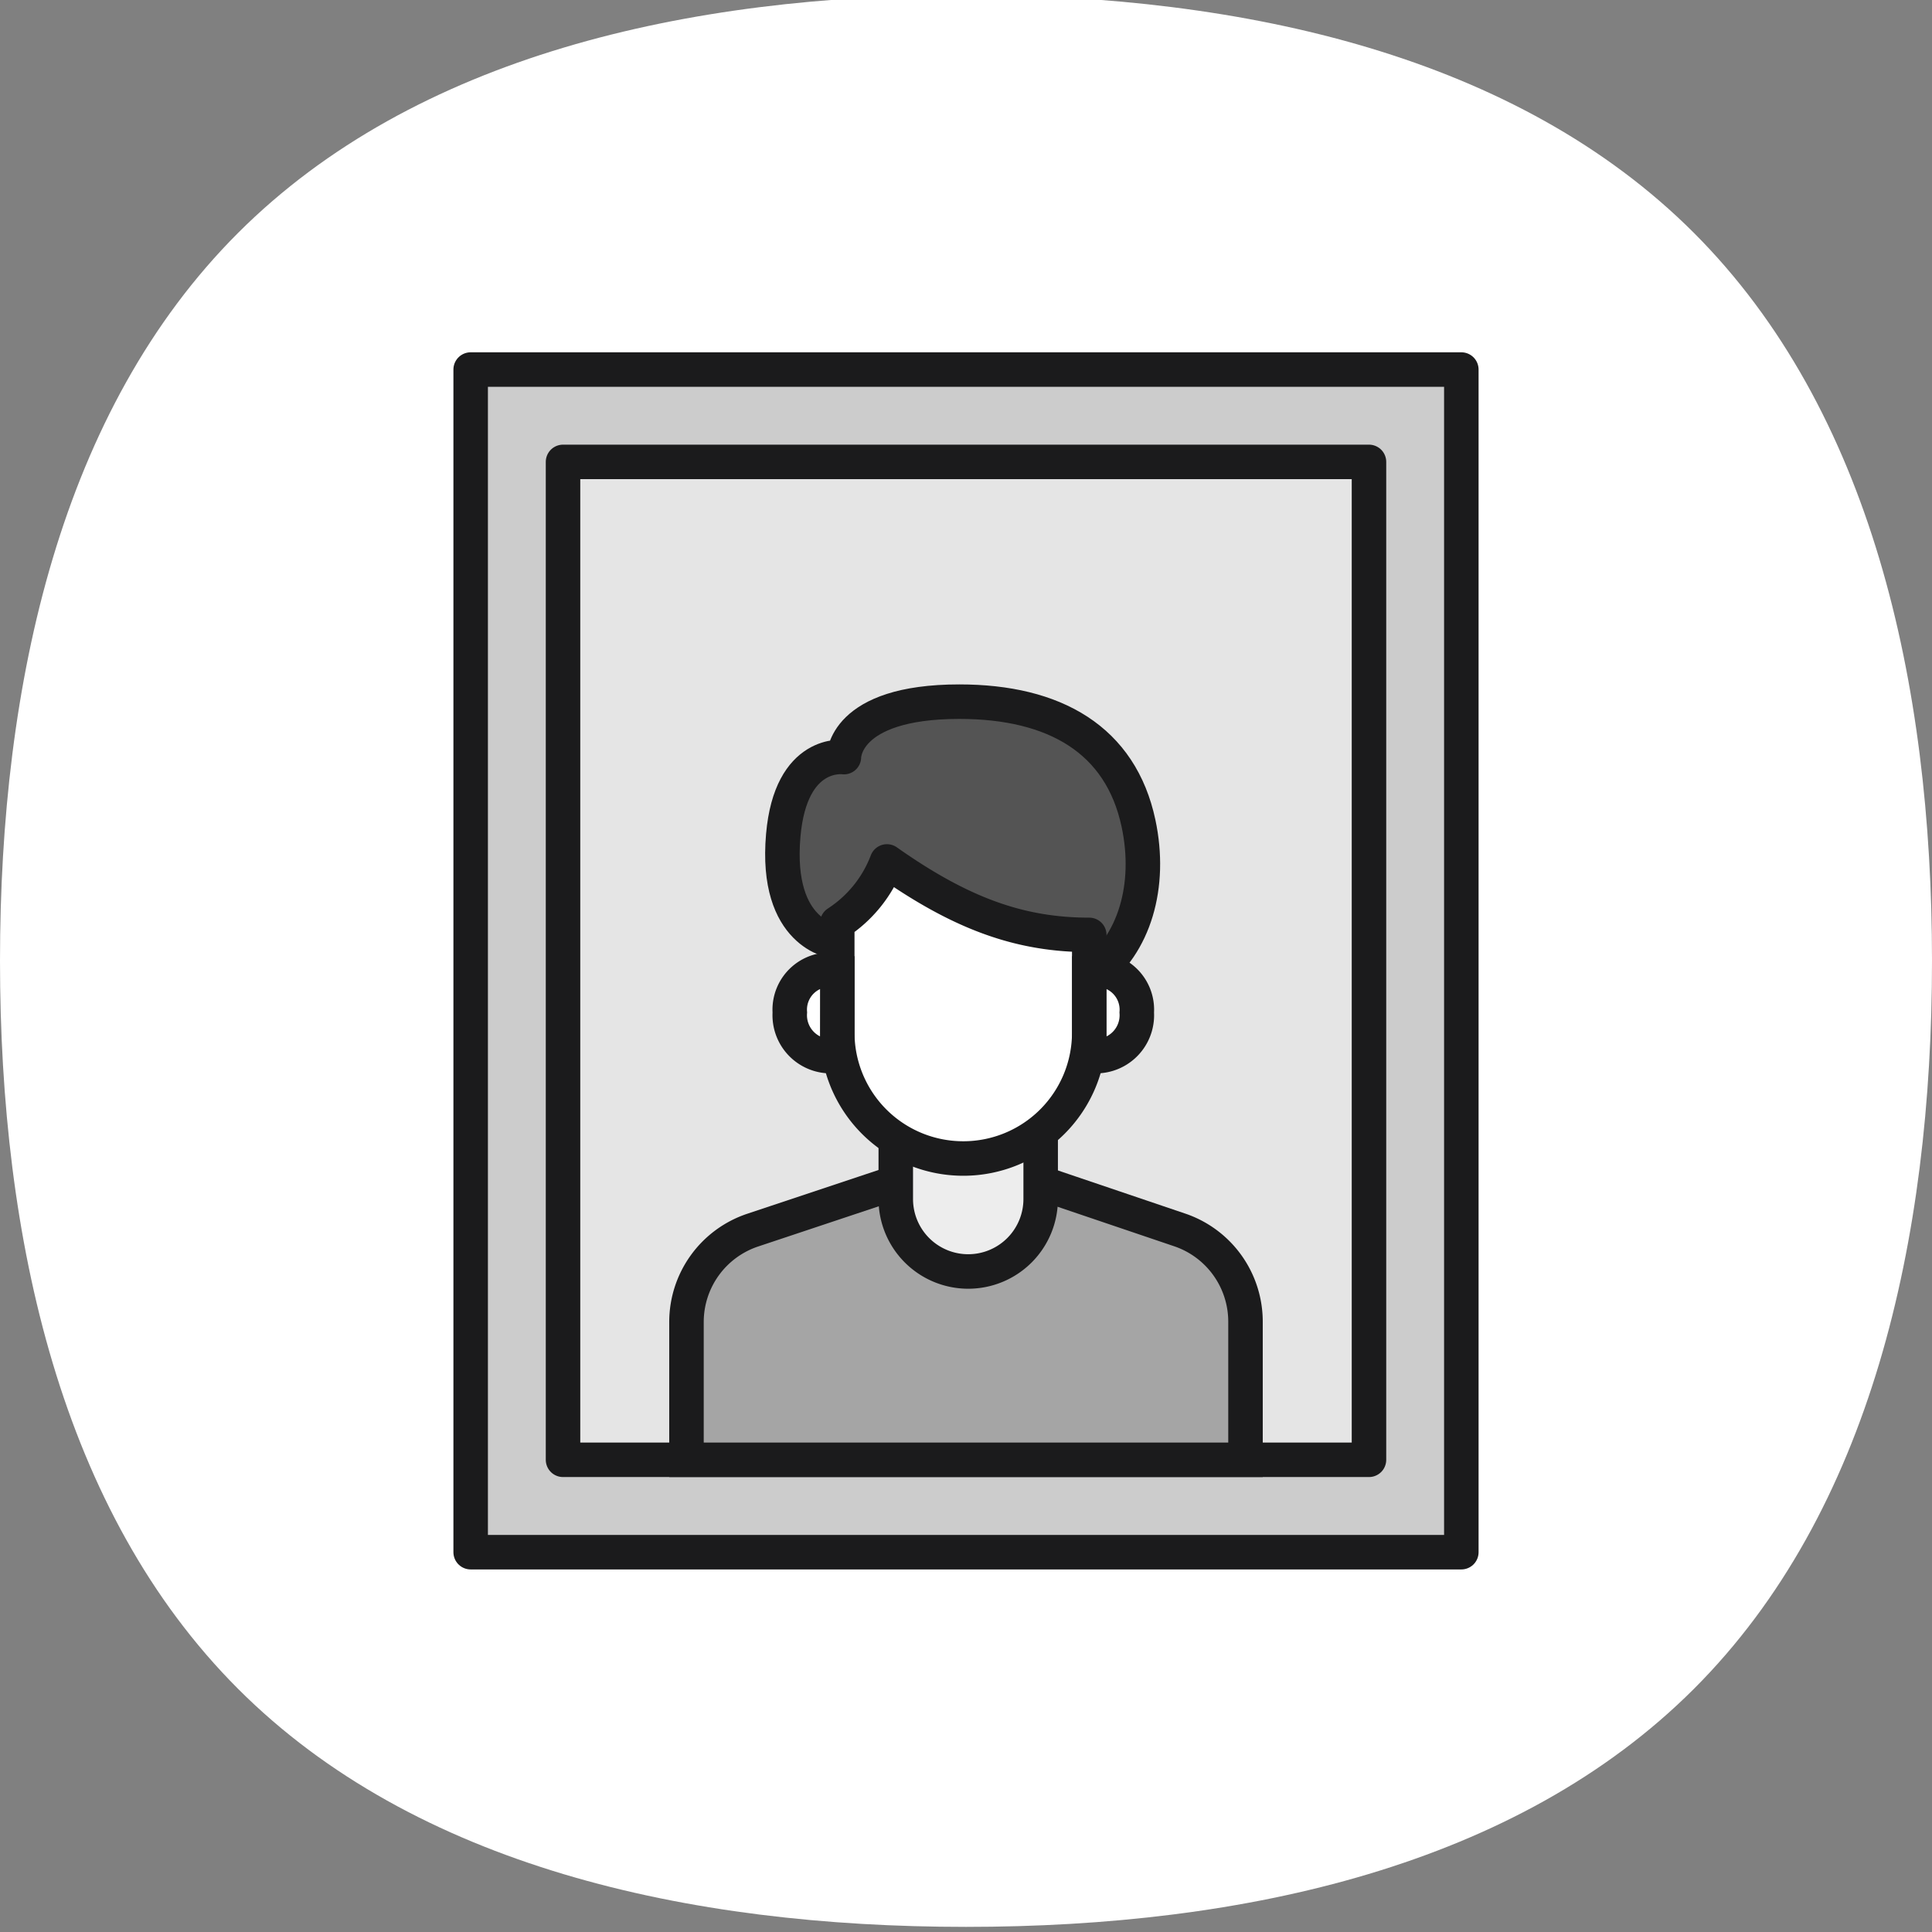 <svg xmlns="http://www.w3.org/2000/svg" width="112" height="112" viewBox="0 0 112 112">
    <rect x="0" y="0" width="112" height="112" fill="#808080" stroke="none"/>
    <defs>
        <clipPath id="7u1qoz0x9a">
            <path data-name="사각형 13225" transform="translate(0 .297)" style="fill:none" d="M0 0h112v112H0z"/>
        </clipPath>
    </defs>
    <g data-name="그룹 16639" style="clip-path:url(#7u1qoz0x9a)" transform="translate(0 -.297)">
        <path data-name="패스 15875" d="M112 56c0 16.18-3.55 31.955-13.8 42.2S72.179 112 56 112s-31.955-3.55-42.2-13.8S0 72.179 0 56s3.55-31.956 13.8-42.2S39.821 0 56 0s31.955 3.55 42.2 13.8S112 39.82 112 56z" style="fill:#fff"/>
        <path data-name="사각형 13221" transform="translate(27.285 21.72)" style="fill:#ccc" d="M0 0h57.43v68.559H0z"/>
        <path data-name="사각형 13222" transform="translate(27.285 21.72)" style="stroke-linejoin:round;stroke-linecap:round;stroke:#1b1b1c;stroke-width:2px;fill:none" d="M0 0h57.43v68.559H0z"/>
        <path data-name="사각형 13223" transform="translate(32.639 27.074)" style="fill:#e5e5e5" d="M0 0h46.722v57.849H0z"/>
        <path data-name="사각형 13224" transform="translate(32.639 27.074)" style="stroke-linejoin:round;stroke-linecap:round;stroke:#1b1b1c;stroke-width:2px;fill:none" d="M0 0h46.722v57.849H0z"/>
        <path data-name="패스 15876" d="M48.372 54.875s-3.453-.384-2.953-6.138c.434-4.993 3.517-4.538 3.517-4.538s-.056-3.215 6.691-3.215c5.542 0 9.356 2.215 10.386 7.052.773 3.63-.242 7.033-2.67 8.822z" transform="translate(-.013 -.011)" style="fill:#545454"/>
        <path data-name="패스 15877" d="M48.372 54.875s-3.453-.384-2.953-6.138c.434-4.993 3.517-4.538 3.517-4.538s-.056-3.215 6.691-3.215c5.542 0 9.356 2.215 10.386 7.052.773 3.63-.242 7.033-2.67 8.822z" transform="translate(-.013 -.011)" style="stroke-linejoin:round;stroke-linecap:round;stroke:#1b1b1c;stroke-width:2px;fill:none"/>
        <path data-name="패스 15878" d="M39.807 76.953v7.989h32.407v-8.009a5.615 5.615 0 0 0-3.814-5.317l-12.261-4.154-12.494 4.166a5.614 5.614 0 0 0-3.838 5.326" transform="translate(-.011 -.019)" style="fill:#a5a5a5"/>
        <path data-name="패스 15879" d="M39.807 76.953v7.989h32.407v-8.009a5.615 5.615 0 0 0-3.814-5.317l-12.261-4.154-12.494 4.166a5.614 5.614 0 0 0-3.838 5.325z" transform="translate(-.011 -.019)" style="stroke-miterlimit:10;stroke:#1b1b1c;stroke-width:2px;fill:none"/>
        <path data-name="패스 15880" d="M56.143 74.024a4.2 4.2 0 0 1-4.2-4.2v-5.9h8.4v5.9a4.2 4.2 0 0 1-4.2 4.2" transform="translate(-.014 -.018)" style="fill:#ededed"/>
        <path data-name="패스 15881" d="M56.143 74.024a4.2 4.2 0 0 1-4.2-4.2v-5.9h8.4v5.9a4.2 4.2 0 0 1-4.2 4.2z" transform="translate(-.014 -.018)" style="stroke-miterlimit:10;stroke:#1b1b1c;stroke-width:2px;fill:none"/>
        <path data-name="패스 15882" d="M55.858 67.471a7.3 7.3 0 0 0 7.3-7.3v-5.663c-4.04 0-7.458-1.246-11.728-4.258a7.358 7.358 0 0 1-2.88 3.567v6.35a7.3 7.3 0 0 0 7.3 7.3" transform="translate(-.013 -.014)" style="fill:#fff"/>
        <path data-name="패스 15883" d="M55.858 67.471a7.3 7.3 0 0 0 7.3-7.3v-5.663c-4.04 0-7.458-1.246-11.728-4.258a7.358 7.358 0 0 1-2.88 3.567v6.35a7.3 7.3 0 0 0 7.308 7.304z" transform="translate(-.013 -.014)" style="stroke-linejoin:round;stroke:#1b1b1c;stroke-width:2px;fill:none"/>
        <path data-name="패스 15884" d="M48.553 56.571a2.315 2.315 0 0 0-2.753 2.436 2.371 2.371 0 0 0 2.749 2.5z" transform="translate(-.013 -.016)" style="fill:#fff"/>
        <path data-name="패스 15885" d="M48.553 56.571a2.315 2.315 0 0 0-2.753 2.436 2.371 2.371 0 0 0 2.749 2.5z" transform="translate(-.013 -.016)" style="stroke-miterlimit:10;stroke:#1b1b1c;stroke-width:2px;fill:none"/>
        <path data-name="패스 15886" d="M63.167 56.571a2.315 2.315 0 0 1 2.749 2.436 2.371 2.371 0 0 1-2.749 2.5z" transform="translate(-.017 -.016)" style="fill:#fff"/>
        <path data-name="패스 15887" d="M63.167 56.571a2.315 2.315 0 0 1 2.749 2.436 2.371 2.371 0 0 1-2.749 2.5z" transform="translate(-.017 -.016)" style="stroke-miterlimit:10;stroke:#1b1b1c;stroke-width:2px;fill:none"/>
    </g>
</svg>
